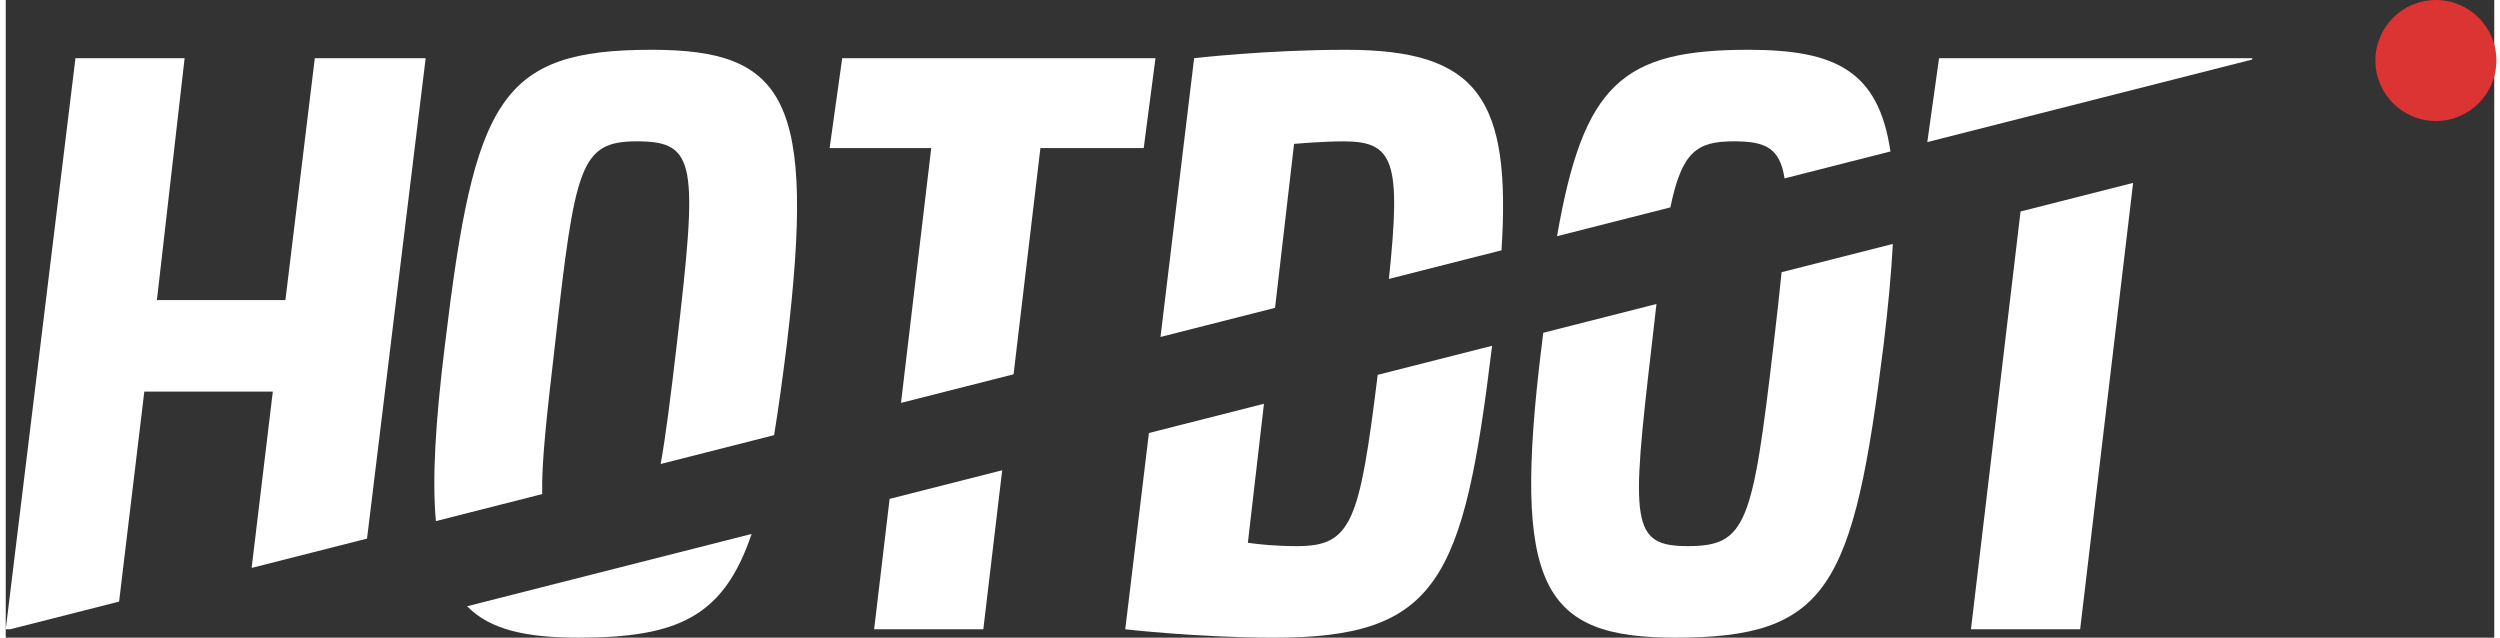 <?xml version="1.0" encoding="utf-8"?><svg version="1" xmlns="http://www.w3.org/2000/svg" width="494" height="126" viewBox="0 0 493.576 126.473" enable-background="new 0 0 493.576 126.473"><rect x="0" y="0" width="493.576" height="126.473" fill="#333333" stroke="none"/><path fill="#fff" d="M22.48 119.322l5.005-41.65H52.97l-4.2 34.97 22.888-5.817 11.63-95.284H61.3l-5.83 47.975H29.983L35.48 11.54H13.826L0 124.81h.875z"/><g fill="#fff"><path d="M106.406 97.996c-.16-5.967.845-15.262 2.534-29.652 3.997-35.648 4.997-40.313 16.324-40.313 11.824 0 11.992 4.664 7.827 40.314-1.207 10.286-2.16 17.96-3.193 23.683l22.502-5.72c.864-5.305 1.68-11.248 2.513-17.963 5.83-48.638-.166-58.47-26.816-58.47-30.15 0-35.147 9.832-40.98 58.47-1.882 15.17-2.565 26.542-1.802 35.012l21.09-5.36zM91.51 120.243c4.606 4.718 11.804 6.23 22.095 6.23 19.803 0 28.8-4.197 34.333-20.57l-56.428 14.34z"/></g><g fill="#fff"><path d="M177.567 79.91l22.327-5.67 5.326-44.875h20.488l2.334-17.824h-62.134l-2.498 17.825h20.155zM175.307 98.948l-3.07 25.863h21.657l3.742-31.537z"/></g><g fill="#fff"><path d="M251.758 61.057l3.77-32.522s5.66-.5 9.827-.5c10.018 0 11.426 4.075 8.982 27.286l22.336-5.675c1.916-30.13-4.637-39.77-30.82-39.77-15.822 0-30.148 1.666-30.148 1.666l-6.667 55.292 22.72-5.775zM272.116 74.347c-3.593 29.127-5.135 33.973-15.924 33.973-4.332 0-7.496-.332-9.828-.664l3.194-27.572-22.82 5.8-4.694 38.93s14.66 1.665 29.485 1.665c32.59 0 37.626-11.293 43.277-57.897l-22.69 5.764z"/></g><g fill="#fff"><path d="M330.167 41.134c2.294-11.126 5.295-13.104 12.644-13.104 6.103 0 9.096 1.257 9.997 7.35l21.005-5.338c-2.35-16.04-10.938-20.167-28.166-20.167-25.04 0-32.73 6.806-37.96 36.972l22.48-5.713zM352.226 53.99c-.406 4.116-.944 8.866-1.585 14.353-4.164 35.478-5.33 39.976-16.993 39.976-11.324 0-11.324-4.5-7.16-39.977.323-2.886.628-5.552.917-8.047l-22.45 5.707-.29 2.34c-5.994 48.307.167 58.132 26.488 58.132 30.316 0 35.313-9.825 41.31-58.132.906-7.555 1.524-14.17 1.824-19.96l-22.06 5.606z"/></g><g fill="#fff"><path d="M399.62 41.947l-9.836 82.864h21.655l10.51-88.538zM445.552 11.81l.04-.27h-62.134l-2.334 16.642z"/></g><circle fill="#DC3333" cx="482" cy="12" r="12"/></svg>
